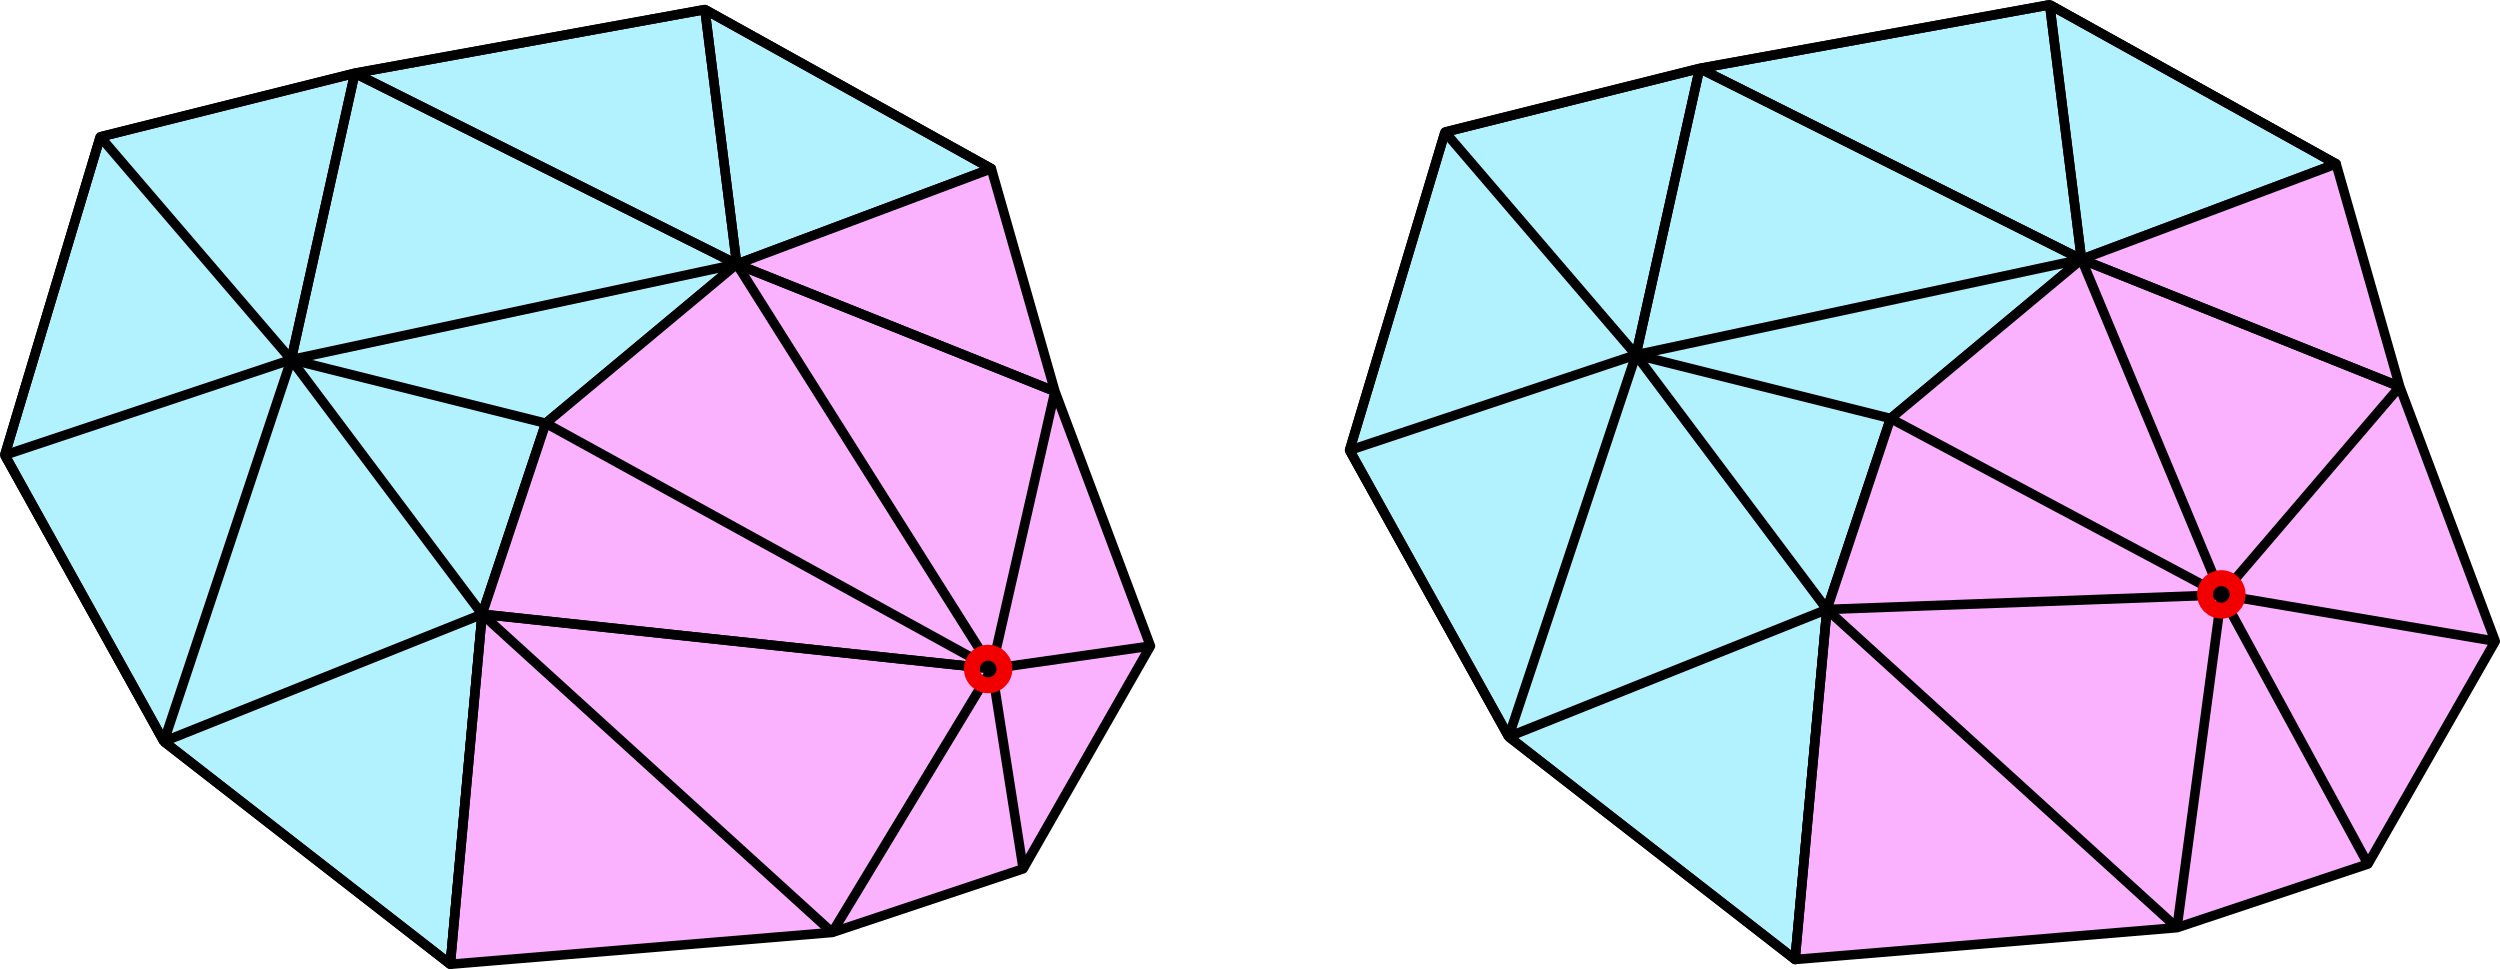 <svg xmlns="http://www.w3.org/2000/svg" width="296.909" height="115.087" viewBox="0 0 78.557 30.45">
    <g transform="translate(18.76 -133.2)">
        <path d="m-3.61 152.5 2-6 6-5 8-3-9-5-11 2-8 2-3 10 5 9 9 7 1-11" class="UnoptimicedTransforms" style="fill:#b2f2ff;fill-opacity:1;stroke:#000;stroke-width:.3;stroke-linejoin:round;stroke-opacity:1"/>
        <path d="m-3.61 152.5 2-6 6-5 8-3 2 7m-18 7-1 11 12-1 6-2 4-7-3-8" class="UnoptimicedTransforms" style="fill:#fab2ff;fill-opacity:1;stroke:#000;stroke-width:.3;stroke-linejoin:round;stroke-opacity:1"/>
        <path d="m4.39 141.5-14 3M-7.61 135.5l12 6M-9.61 144.5l2-9M12.405 154.212 4.391 141.5M14.39 145.5l-1.985 8.712M4.39 141.5l10 4M7.39 162.5l-11-10M12.405 154.212 7.391 162.5M-3.61 152.5l16.015 1.712M7.39 162.5l-11-10M-3.61 152.5l-1 11" style="fill:none;stroke:#000;stroke-width:.3;stroke-linejoin:round;stroke-opacity:1"/>
        <path d="m-13.61 156.5 9 7" class="UnoptimicedTransforms" style="fill:none;stroke:#000;stroke-width:.3;stroke-linejoin:round;stroke-opacity:1"/>
        <path d="m-3.61 152.5-10 4M-13.61 156.5l10-4M-9.61 144.5l-4 12M-3.61 152.5l-6-8M-13.61 156.5l4-12" style="fill:none;stroke:#000;stroke-width:.3;stroke-linejoin:round;stroke-opacity:1"/>
        <path d="m-18.61 147.5 5 9" class="UnoptimicedTransforms" style="fill:none;stroke:#000;stroke-width:.3;stroke-linejoin:round;stroke-opacity:1"/>
        <path d="m-9.61 144.5-9 3M-18.61 147.5l9-3" style="fill:none;stroke:#000;stroke-width:.3;stroke-linejoin:round;stroke-opacity:1"/>
        <path d="m-15.61 137.5-3 10" class="UnoptimicedTransforms" style="fill:none;stroke:#000;stroke-width:.3;stroke-linejoin:round;stroke-opacity:1"/>
        <path d="m-9.61 144.5-6-7M-15.61 137.5l6 7" style="fill:none;stroke:#000;stroke-width:.3;stroke-linejoin:round;stroke-opacity:1"/>
        <path d="m-7.61 135.5-8 2" class="UnoptimicedTransforms" style="fill:none;stroke:#000;stroke-width:.3;stroke-linejoin:round;stroke-opacity:1"/>
        <path d="m-9.61 144.5 2-9M12.405 154.212l4.986-.712M12.405 154.212l.986 6.288M14.39 145.5l-10-4M-7.61 135.5l12 6" style="fill:none;stroke:#000;stroke-width:.3;stroke-linejoin:round;stroke-opacity:1"/>
        <path d="m3.39 133.5-11 2" class="UnoptimicedTransforms" style="fill:none;stroke:#000;stroke-width:.3;stroke-linejoin:round;stroke-opacity:1"/>
        <path d="m4.39 141.5-1-8" style="fill:none;stroke:#000;stroke-width:.3;stroke-linejoin:round;stroke-opacity:1"/>
        <path d="m3.39 133.5 9 5" class="UnoptimicedTransforms" style="fill:none;stroke:#000;stroke-width:.3;stroke-linejoin:round;stroke-opacity:1"/>
        <path d="m4.39 141.5-1-8M12.405 154.212-3.609 152.5M-1.61 146.5l14.015 7.712M-9.61 144.5l8 2" style="fill:none;stroke:#000;stroke-width:.3;stroke-linejoin:round;stroke-opacity:1"/>
        <path d="m-3.61 152.5 2-6 6-5 8-3-9-5-11 2-8 2-3 10 5 9 9 7 1-11" class="UnoptimicedTransforms" style="fill:#b2f2ff;fill-opacity:1;stroke:#000;stroke-width:.3;stroke-linejoin:round;stroke-opacity:1" transform="translate(42.257 -.15)"/>
        <path d="m-3.61 152.5 2-6 6-5 8-3 2 7m-18 7-1 11 12-1 6-2 4-7-3-8" class="UnoptimicedTransforms" style="fill:#fab2ff;fill-opacity:1;stroke:#000;stroke-width:.3;stroke-linejoin:round;stroke-opacity:1" transform="translate(42.257 -.15)"/>
        <path d="m4.39 141.5-14 3M-7.61 135.5l12 6M-9.61 144.5l2-9M8.79 152.043 4.39 141.5M14.39 145.5l-5.6 6.543M4.39 141.5l10 4M7.39 162.5l-11-10M8.79 152.043 7.39 162.5M7.39 162.5l-11-10M-3.61 152.5l-1 11" style="fill:none;stroke:#000;stroke-width:.3;stroke-linejoin:round;stroke-opacity:1" transform="translate(42.257 -.15)"/>
        <path d="m-13.61 156.5 9 7" class="UnoptimicedTransforms" style="fill:none;stroke:#000;stroke-width:.3;stroke-linejoin:round;stroke-opacity:1" transform="translate(42.257 -.15)"/>
        <path d="m-3.61 152.5-10 4M-13.61 156.5l10-4M-9.61 144.5l-4 12M-3.61 152.5l-6-8M-13.61 156.5l4-12" style="fill:none;stroke:#000;stroke-width:.3;stroke-linejoin:round;stroke-opacity:1" transform="translate(42.257 -.15)"/>
        <path d="m-18.61 147.5 5 9" class="UnoptimicedTransforms" style="fill:none;stroke:#000;stroke-width:.3;stroke-linejoin:round;stroke-opacity:1" transform="translate(42.257 -.15)"/>
        <path d="m-9.61 144.5-9 3M-18.61 147.5l9-3" style="fill:none;stroke:#000;stroke-width:.3;stroke-linejoin:round;stroke-opacity:1" transform="translate(42.257 -.15)"/>
        <path d="m-15.61 137.5-3 10" class="UnoptimicedTransforms" style="fill:none;stroke:#000;stroke-width:.3;stroke-linejoin:round;stroke-opacity:1" transform="translate(42.257 -.15)"/>
        <path d="m-9.61 144.5-6-7M-15.61 137.5l6 7" style="fill:none;stroke:#000;stroke-width:.3;stroke-linejoin:round;stroke-opacity:1" transform="translate(42.257 -.15)"/>
        <path d="m-7.61 135.5-8 2" class="UnoptimicedTransforms" style="fill:none;stroke:#000;stroke-width:.3;stroke-linejoin:round;stroke-opacity:1" transform="translate(42.257 -.15)"/>
        <path d="m-9.61 144.5 2-9M8.79 152.043l8.6 1.457M8.79 152.043l4.6 8.457M14.39 145.5l-10-4M-7.61 135.5l12 6" style="fill:none;stroke:#000;stroke-width:.3;stroke-linejoin:round;stroke-opacity:1" transform="translate(42.257 -.15)"/>
        <path d="m3.39 133.5-11 2" class="UnoptimicedTransforms" style="fill:none;stroke:#000;stroke-width:.3;stroke-linejoin:round;stroke-opacity:1" transform="translate(42.257 -.15)"/>
        <path d="m4.39 141.5-1-8" style="fill:none;stroke:#000;stroke-width:.3;stroke-linejoin:round;stroke-opacity:1" transform="translate(42.257 -.15)"/>
        <path d="m3.39 133.5 9 5" class="UnoptimicedTransforms" style="fill:none;stroke:#000;stroke-width:.3;stroke-linejoin:round;stroke-opacity:1" transform="translate(42.257 -.15)"/>
        <path d="m4.39 141.5-1-8M8.79 152.043l-12.4.457M-1.61 146.5l10.4 5.543M-9.61 144.5l8 2" style="fill:none;stroke:#000;stroke-width:.3;stroke-linejoin:round;stroke-opacity:1" transform="translate(42.257 -.15)"/>
        <circle cx="12.291" cy="154.222" r=".511" style="color:#000;overflow:visible;fill:none;fill-opacity:1;stroke:#f20000;stroke-width:.5;stroke-opacity:1;stop-color:#000"/>
        <circle cx="51.041" cy="151.878" r=".511" style="color:#000;overflow:visible;fill:none;fill-opacity:1;stroke:#f20000;stroke-width:.5;stroke-opacity:1;stop-color:#000"/>
    </g>
</svg>
